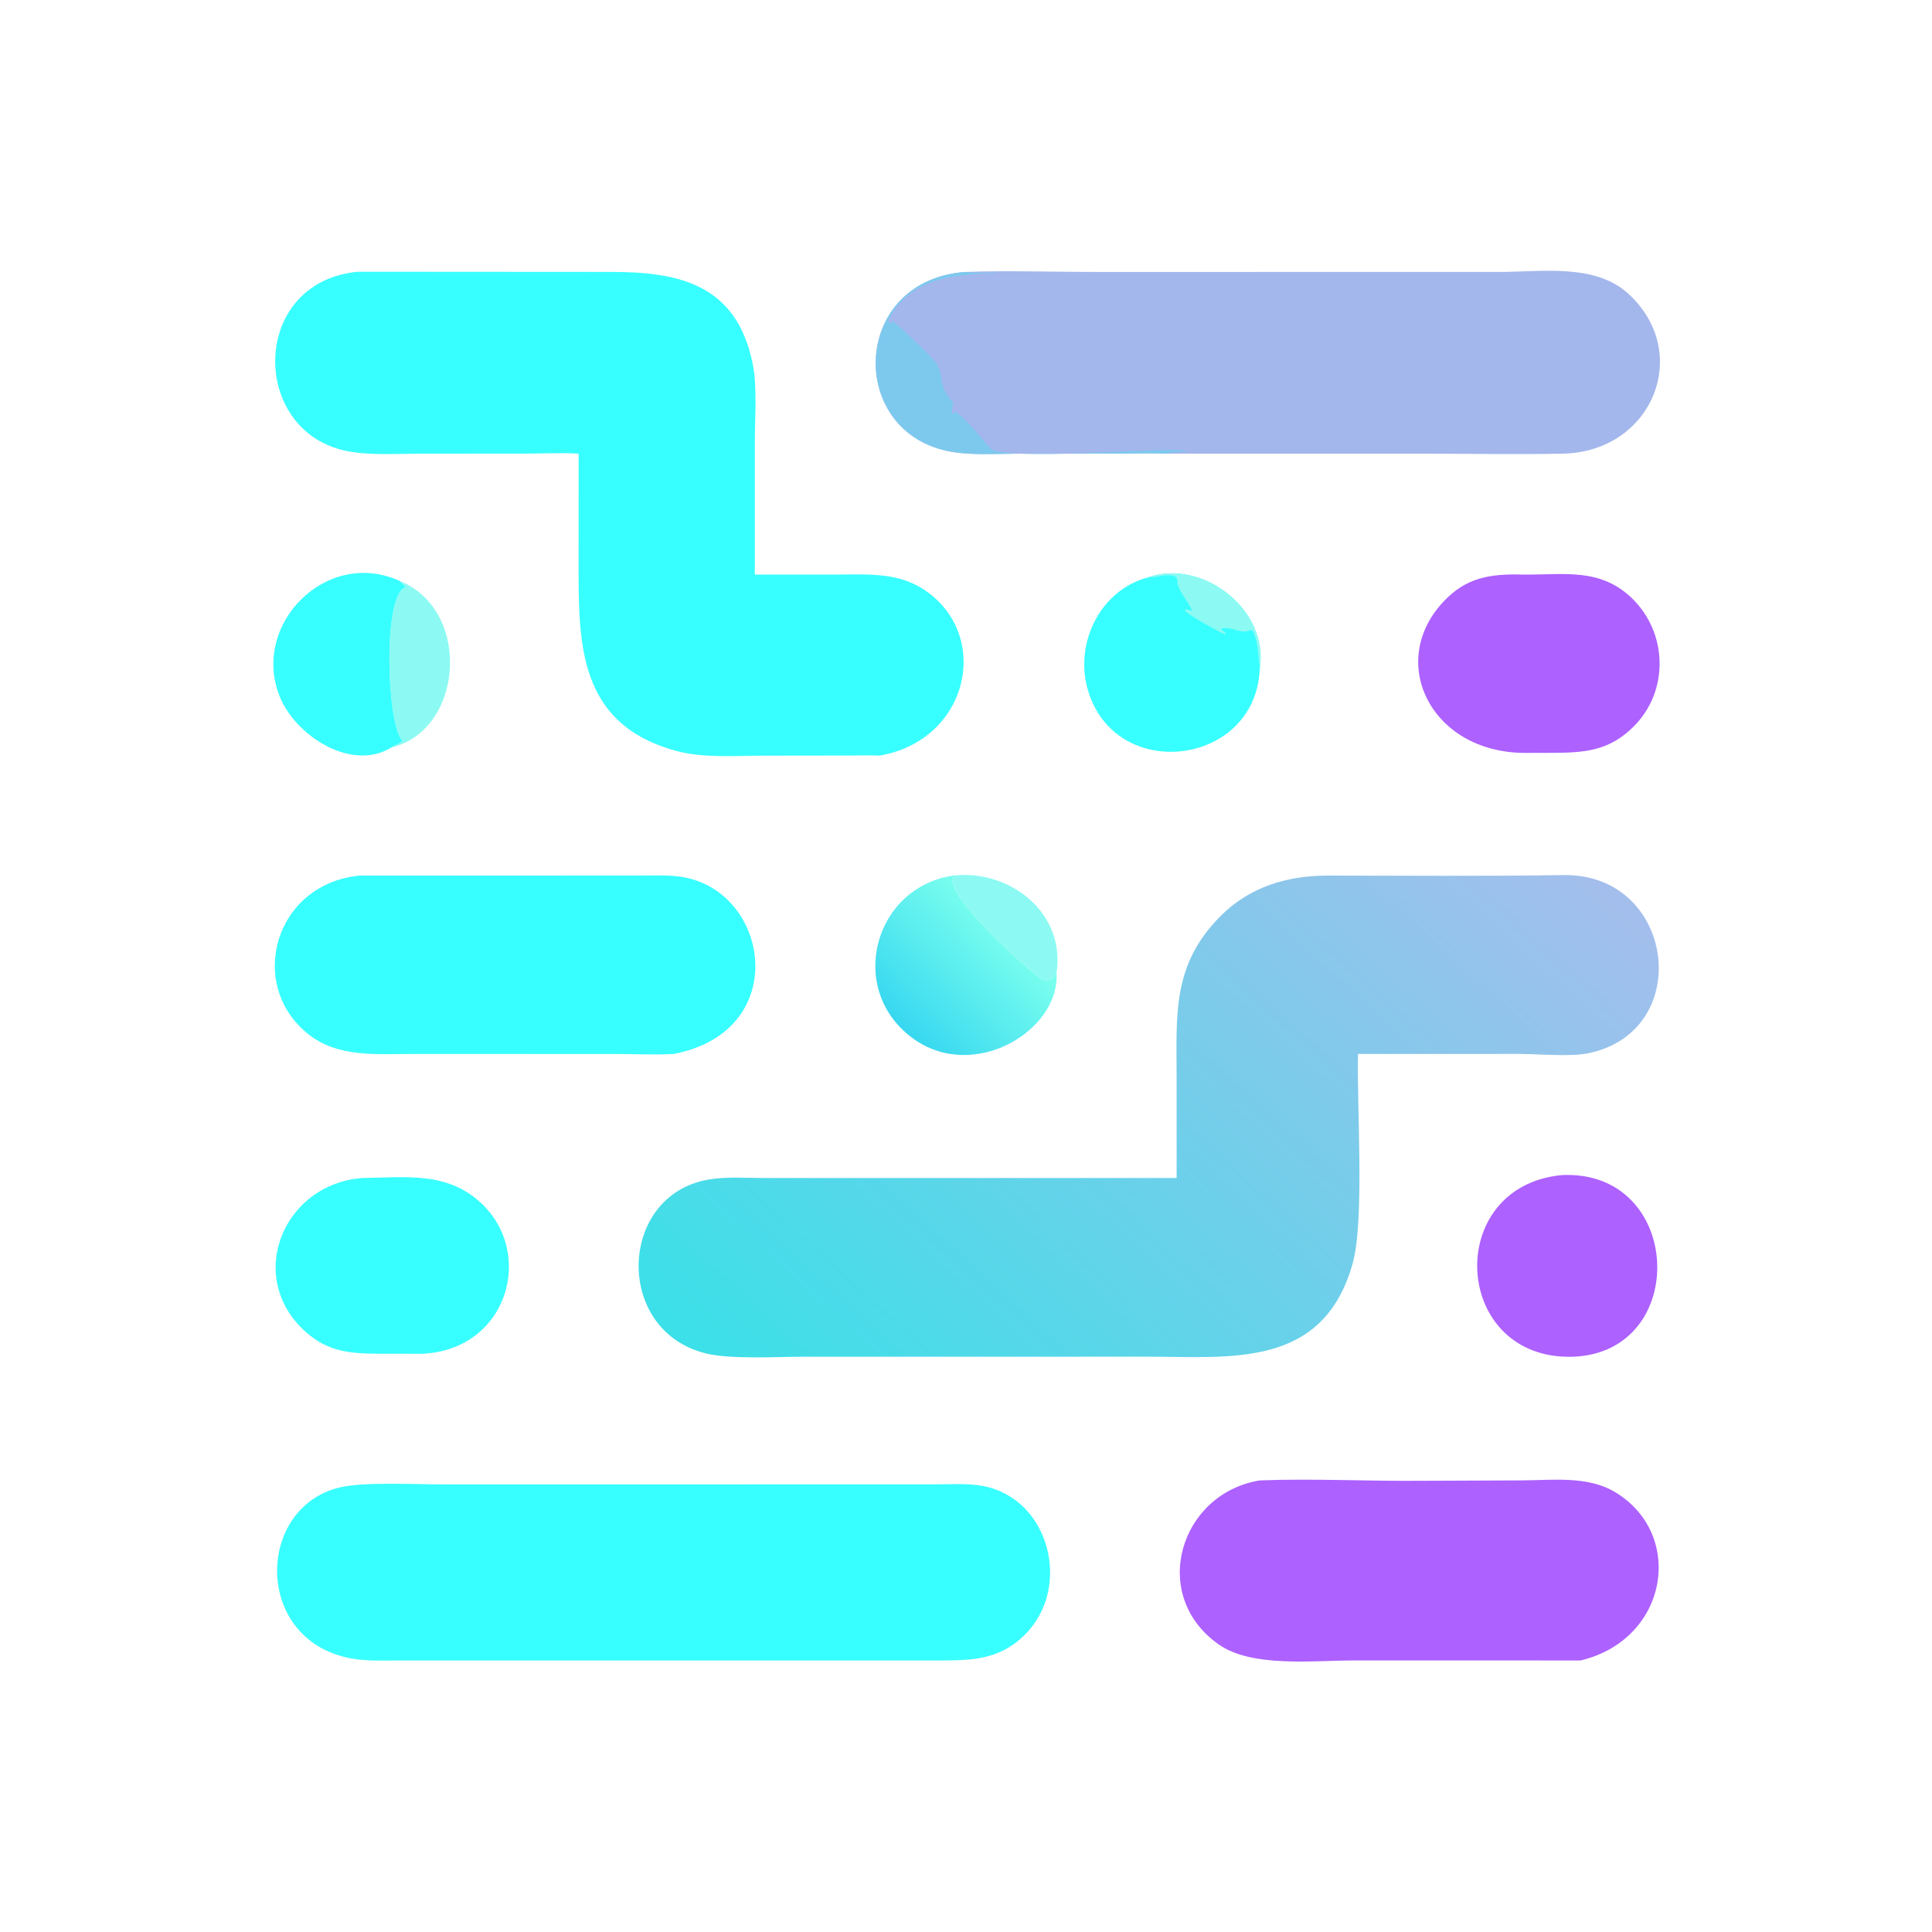 <?xml version="1.0" encoding="utf-8" ?>
<svg xmlns="http://www.w3.org/2000/svg" xmlns:xlink="http://www.w3.org/1999/xlink" width="1289" height="1289">
	<path fill="#8CFAF2" transform="scale(2.518 2.518)" d="M252.558 231.998C267.563 230.31 282.398 241.809 279.941 257.856C279.068 258.028 279.582 259.738 276.646 259.872C272.307 257.281 248.444 235.419 252.993 232.279L252.709 231.995L252.558 231.998Z"/>
	<path fill="#8CFAF2" transform="scale(2.518 2.518)" d="M105.911 153.934C125.137 161.706 122.89 193.497 103.627 198.092C104.602 197.302 105.904 197.229 106.593 196.236C102.438 191.93 101.371 157.639 107.388 155.613L107.395 155.341C106.819 154.914 106.345 154.502 105.911 153.934Z"/>
	<path fill="#38FFFF" transform="scale(2.518 2.518)" d="M103.627 198.092C93.185 204.516 78.319 195.042 74.1 184.53C66.419 165.388 86.594 145.099 105.911 153.934C106.345 154.502 106.819 154.914 107.395 155.341L107.388 155.613C101.371 157.639 102.438 191.93 106.593 196.236C105.904 197.229 104.602 197.302 103.627 198.092Z"/>
	<defs>
		<linearGradient id="gradient_0" gradientUnits="userSpaceOnUse" x1="265.938" y1="245.577" x2="239.017" y2="271.788">
			<stop offset="0" stop-color="#7AFFEE"/>
			<stop offset="1" stop-color="#38D8F0"/>
		</linearGradient>
	</defs>
	<path fill="url(#gradient_0)" transform="scale(2.518 2.518)" d="M279.941 257.856C280.885 273.036 257.916 287.02 241.716 275.009C224.258 262.066 231.561 235.113 252.558 231.998L252.709 231.995L252.993 232.279C248.444 235.419 272.307 257.281 276.646 259.872C279.582 259.738 279.068 258.028 279.941 257.856Z"/>
	<path fill="#38FFFF" transform="scale(2.518 2.518)" d="M303.955 153.048C318.482 147.806 336.282 161.543 333.796 177.078C332.918 203.032 295.325 207.758 288.193 182.63C284.73 170.426 291.422 156.519 303.955 153.048Z"/>
	<path fill="#8CFAF2" transform="scale(2.518 2.518)" d="M303.955 153.048C318.482 147.806 336.282 161.543 333.796 177.078C333.341 173.694 333.441 170.174 331.917 167.045L331.952 167.222L331.343 166.917C328.914 168.341 326.142 165.662 323.443 166.644C323.926 166.97 325.835 168.624 324.066 167.865C323.432 167.593 308.78 159.861 315.865 161.824C314.925 159.369 311.922 156.434 311.937 153.799C311.952 151.146 305.673 153.237 303.955 153.048Z"/>
	<path fill="#AD61FF" transform="scale(2.518 2.518)" d="M413.881 311.354C446.042 309.878 447.915 358.253 416.911 359.484C384.721 360.597 382.211 314.31 413.881 311.354Z"/>
	<path fill="#38FFFF" transform="scale(2.518 2.518)" d="M96.289 312.127C107.336 311.972 118.118 310.432 127.023 318.353C142.052 331.721 134.589 357.71 111.871 358.704L100.215 358.694C92.717 358.632 86.98 358.191 81.104 352.996C64.678 338.474 75.101 313.458 96.289 312.127Z"/>
	<path fill="#AD61FF" transform="scale(2.518 2.518)" d="M404.068 152.245C414.615 152.305 424.037 150.453 432.383 158.491C441.849 167.608 442.297 182.921 433.028 192.335C426.466 198.999 419.911 199.462 411.11 199.473L404.155 199.494C378.642 199.517 366.74 174.27 383.671 158.209C389.65 152.538 396.196 152.024 404.068 152.245Z"/>
	<path fill="#38FFFF" transform="scale(2.518 2.518)" d="M95.368 231.998L169.377 231.991C172.963 231.993 176.688 231.79 180.243 232.289C203.892 235.607 210.126 273.121 178.561 279.26C173.477 279.542 168.247 279.275 163.145 279.269L109.495 279.262C99.943 279.254 89.544 280.323 81.606 273.959C65.261 260.853 72.77 234.129 95.368 231.998Z"/>
	<path fill="#AD61FF" transform="scale(2.518 2.518)" d="M333.796 392.258C347.855 391.717 362.669 392.497 376.802 392.36L403.318 392.25C411.404 392.219 420.612 390.986 427.889 395.327C446.504 406.432 442.171 434.361 418.811 439.967L358.798 439.963C347.791 439.963 331.724 441.916 322.89 435.7C304.394 422.685 312.566 395.721 333.796 392.258Z"/>
	<path fill="#38FFFF" transform="scale(2.518 2.518)" d="M166.381 393.316L248.329 393.293C252.336 393.289 256.558 392.992 260.504 393.747C278.137 397.122 284.13 420.634 271.553 433.143C264.353 440.304 256.386 439.964 246.868 439.969L185.125 439.967L105.921 439.973C101.594 439.973 97.125 440.215 92.856 439.396C66.999 434.438 67.786 399.162 90.243 394.068C96.675 392.609 109.867 393.31 117.008 393.309L166.381 393.316Z"/>
	<path fill="#A3B7EC" transform="scale(2.518 2.518)" d="M255.897 72.057C266.891 71.64 278.814 72.057 289.894 72.058L397.33 72.055C408.349 72.057 422.649 69.713 431.495 77.86C448.593 93.607 437.689 119.714 414.168 120.202C401.95 120.455 389.676 120.215 377.453 120.208L308.475 120.204C304.188 120.011 299.795 120.202 295.498 120.203L269.454 120.207C263.41 120.212 256.687 120.744 250.77 119.439C224.316 113.607 225.741 74.127 255.897 72.057Z"/>
	<path fill="#7DC9EE" transform="scale(2.518 2.518)" d="M308.475 120.204C304.188 120.011 299.795 120.202 295.498 120.203L269.454 120.207C263.41 120.212 256.687 120.744 250.77 119.439C224.316 113.607 225.741 74.127 255.897 72.057C258.512 72.393 261.149 72.32 263.779 72.36L263.898 72.525L264.01 72.465C252.931 72.611 240.94 73.634 235.432 84.752L235.624 85.635L235.944 85.662L236.45 85.142C237.224 85.145 247.576 95.29 248.143 96.277C250.455 100.304 248.113 101.503 252.558 106.741C252.479 107.398 252.033 109.341 252.279 109.853L253.004 109.031C256.823 111.385 261.707 118.834 263.308 119.336C272.104 122.096 312.365 118.036 314.499 119.606L314.263 119.609C312.325 119.653 310.389 119.912 308.475 120.204Z"/>
	<path fill="#38FFFF" transform="scale(2.518 2.518)" d="M94.282 72.057C95.043 71.98 95.855 72.006 96.621 72.005L161.958 72.047C179.797 72.047 195.16 75.259 199.435 96.385C200.662 102.449 200.01 110.329 200.009 116.597L200.003 152.245L221.908 152.232C230.008 152.225 238.027 151.608 245.075 156.398C262.883 168.5 256.59 196.178 233.062 200.212C230.55 200.071 228.016 200.181 225.501 200.19L202.362 200.221C194.964 200.227 186.401 200.93 179.207 198.975C152.998 191.851 153.304 170.288 153.306 149.026L153.315 120.204C148.555 119.909 143.656 120.192 138.878 120.195L110.517 120.213C104.412 120.227 97.625 120.712 91.632 119.453C66.265 114.126 66.244 75.203 94.282 72.057Z"/>
	<defs>
		<linearGradient id="gradient_1" gradientUnits="userSpaceOnUse" x1="390.226" y1="200.992" x2="218.453" y2="390.012">
			<stop offset="0" stop-color="#A4BEEC"/>
			<stop offset="1" stop-color="#3BE0E8"/>
		</linearGradient>
	</defs>
	<path fill="url(#gradient_1)" transform="scale(2.518 2.518)" d="M351.451 231.998C372.369 232.004 393.31 232.214 414.224 231.862C443.794 231.364 449.233 273.131 420.93 279.059C416.104 280.07 407.717 279.262 402.402 279.252L359.827 279.26C359.462 292.766 361.631 323.217 358.413 334.746C350.627 362.645 326.137 359.497 304.103 359.477L257.239 359.484L212.924 359.49C205.803 359.49 193.739 360.219 187.131 358.628C162.696 352.744 163.673 316.885 187.507 312.582C192.277 311.721 197.43 312.127 202.267 312.128L311.767 312.127L311.761 285.531C311.748 268.771 310.525 255.67 323.391 242.74C331.042 235.05 340.84 232.079 351.451 231.998Z"/>
</svg>
